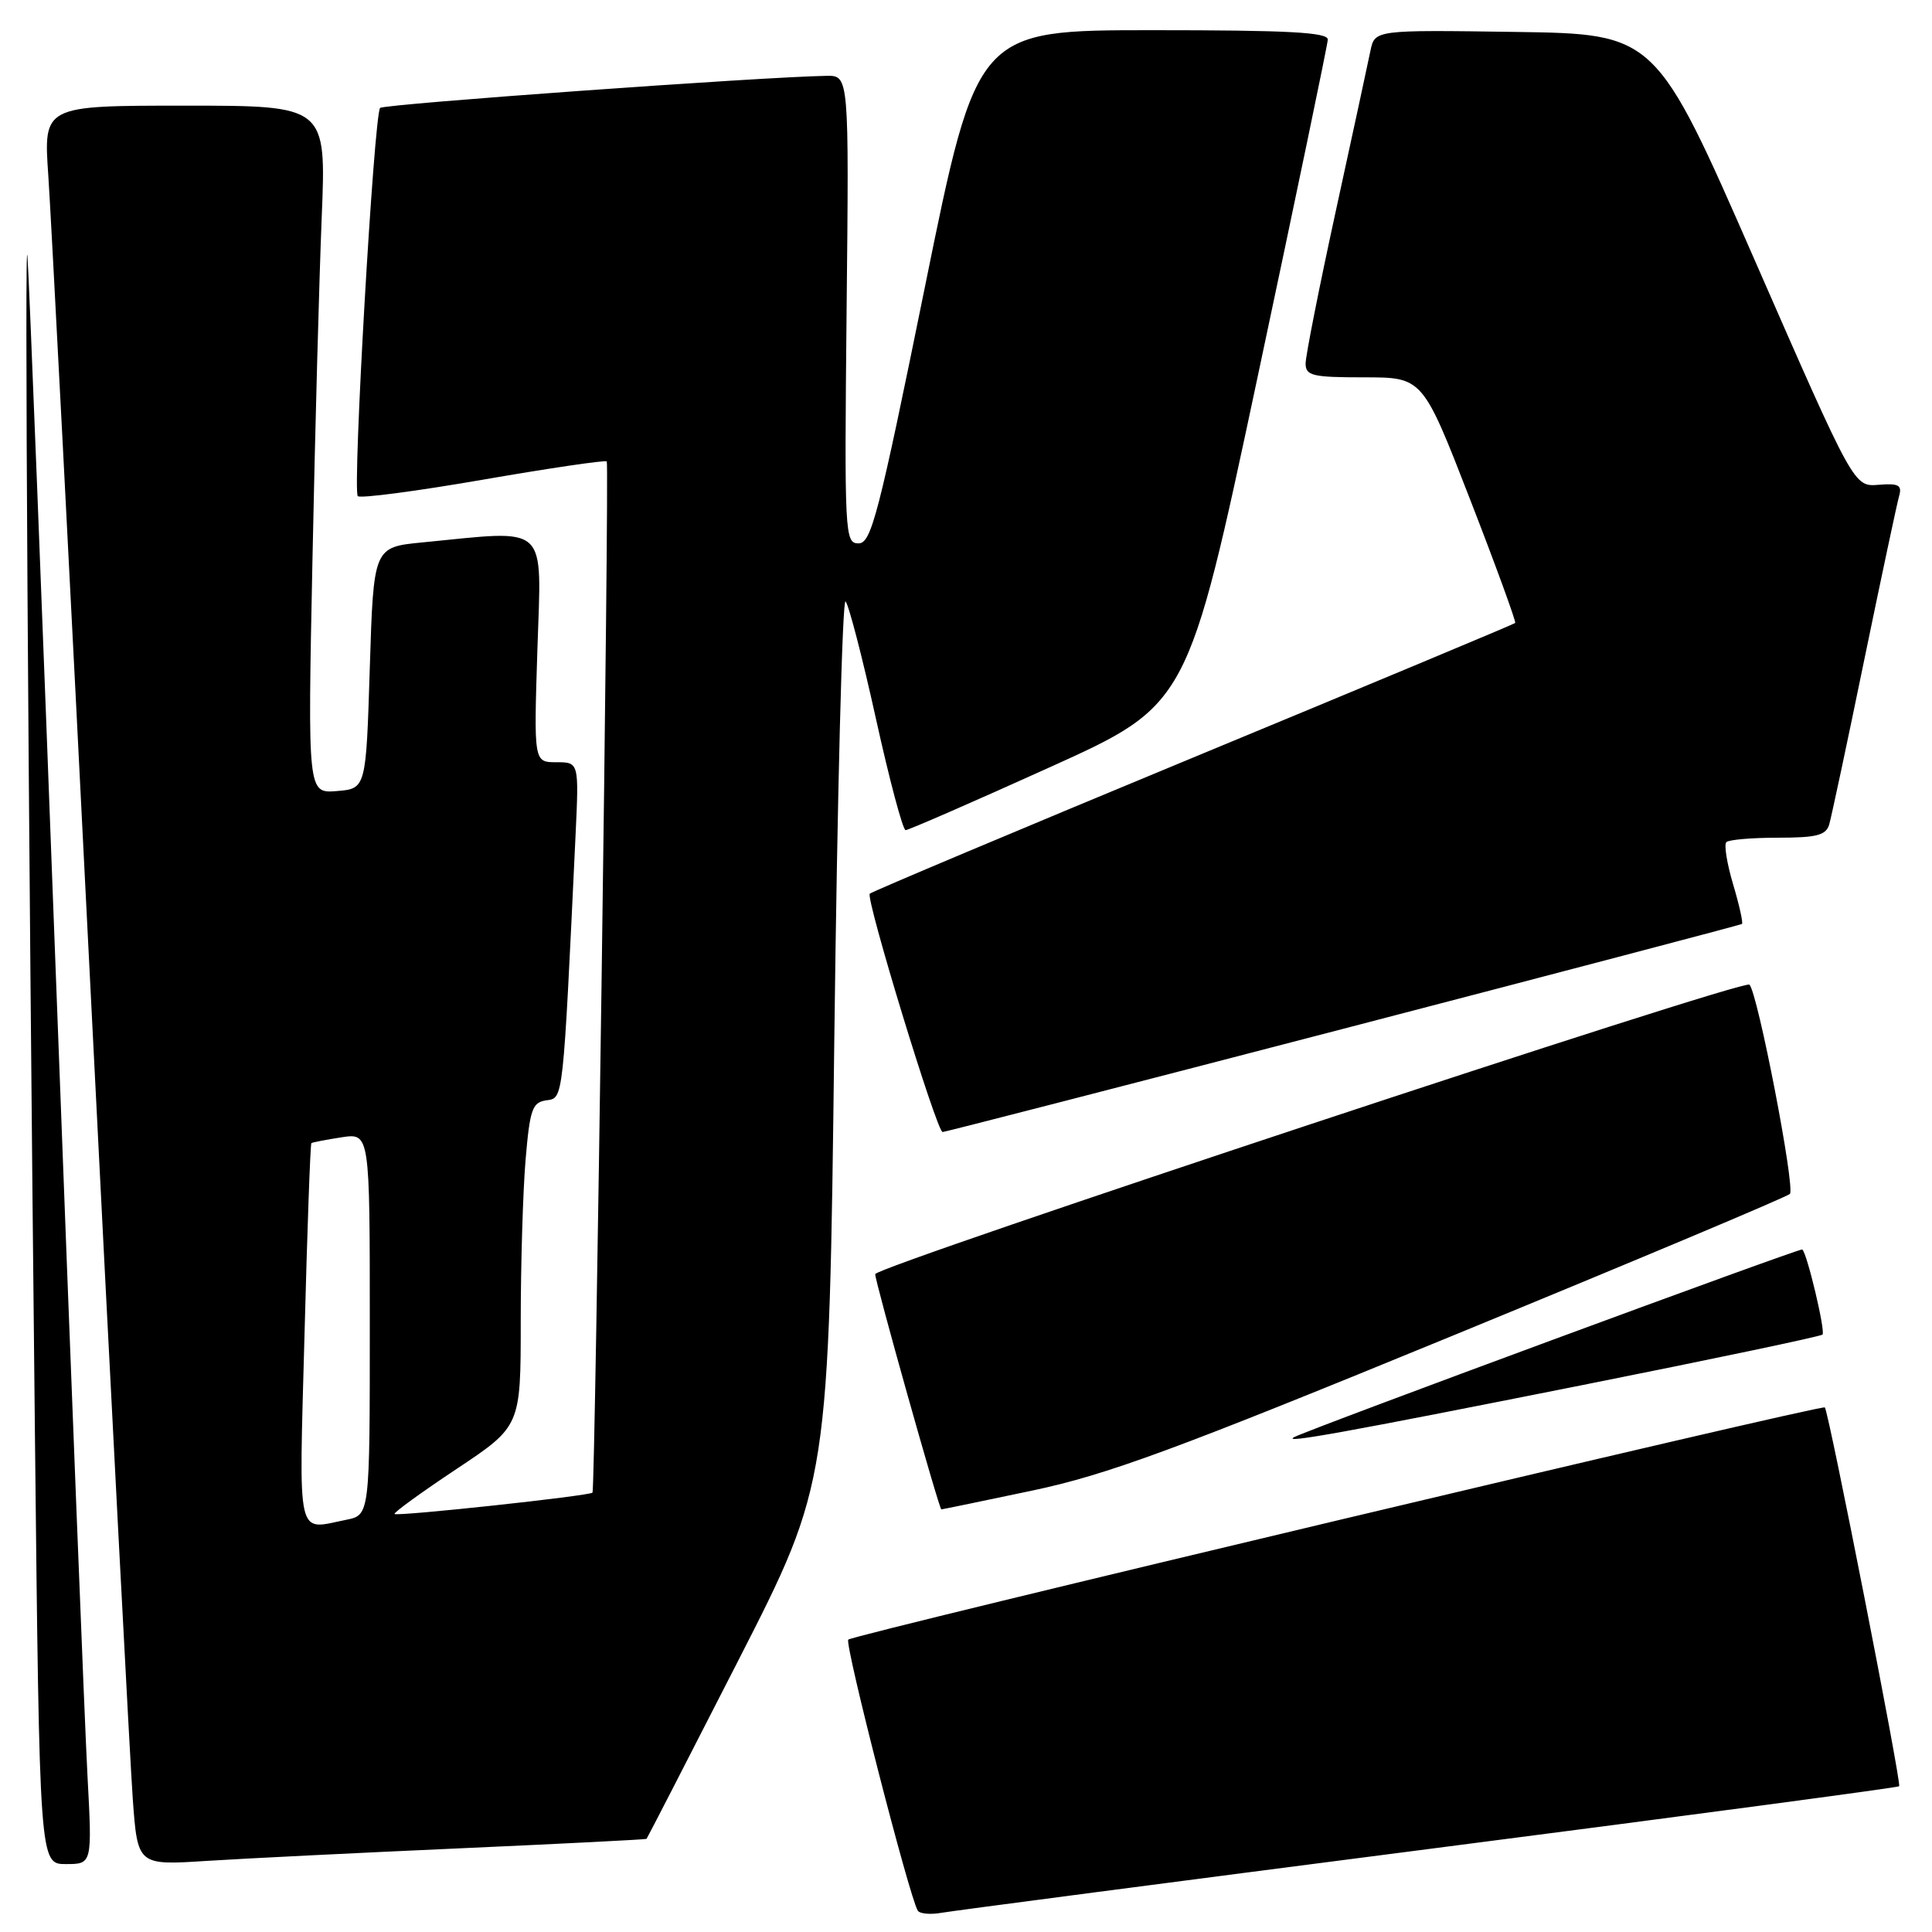 <?xml version="1.0" encoding="UTF-8" standalone="no"?>
<!DOCTYPE svg PUBLIC "-//W3C//DTD SVG 1.1//EN" "http://www.w3.org/Graphics/SVG/1.1/DTD/svg11.dtd" >
<svg xmlns="http://www.w3.org/2000/svg" xmlns:xlink="http://www.w3.org/1999/xlink" version="1.1" viewBox="0 0 256 256">
 <g >
 <path fill="currentColor"
d=" M 189.41 244.99 C 223.47 240.60 251.47 236.86 251.65 236.69 C 251.99 236.35 242.30 186.96 241.80 186.49 C 241.35 186.08 113.09 216.58 112.40 217.26 C 111.88 217.79 120.48 251.34 121.61 253.17 C 121.87 253.59 123.30 253.72 124.79 253.45 C 126.28 253.19 155.36 249.38 189.41 244.99 Z  M 11.59 235.25 C 11.24 228.79 9.39 181.88 7.47 131.00 C 5.56 80.12 3.84 36.48 3.64 34.00 C 3.24 28.91 3.72 105.53 4.63 190.25 C 5.24 247.00 5.24 247.00 8.73 247.00 C 12.22 247.00 12.22 247.00 11.59 235.25 Z  M 61.00 244.91 C 74.47 244.31 85.58 243.74 85.67 243.66 C 85.76 243.57 91.24 232.92 97.84 220.00 C 109.84 196.50 109.84 196.50 110.55 137.69 C 110.95 105.34 111.62 79.24 112.04 79.69 C 112.46 80.13 114.28 87.14 116.07 95.25 C 117.86 103.36 119.63 110.00 120.00 110.00 C 120.36 110.00 128.93 106.27 139.03 101.70 C 157.40 93.40 157.40 93.40 166.64 49.95 C 171.72 26.05 175.91 5.94 175.94 5.25 C 175.99 4.28 170.71 4.00 152.73 4.00 C 129.46 4.00 129.46 4.00 122.56 38.00 C 116.41 68.27 115.45 72.00 113.76 72.00 C 111.94 72.00 111.88 70.87 112.18 41.00 C 112.50 10.00 112.50 10.00 109.50 10.05 C 101.07 10.18 50.88 13.79 50.37 14.30 C 49.56 15.11 46.68 65.02 47.41 65.74 C 47.73 66.07 55.22 65.08 64.05 63.55 C 72.88 62.02 80.24 60.94 80.40 61.14 C 80.75 61.56 78.87 197.37 78.51 197.78 C 78.15 198.21 52.63 200.96 52.28 200.61 C 52.11 200.45 55.81 197.76 60.49 194.65 C 69.00 188.99 69.00 188.99 69.00 175.14 C 69.00 167.53 69.29 157.88 69.64 153.70 C 70.21 146.98 70.53 146.07 72.39 145.80 C 74.66 145.48 74.58 146.24 76.26 110.75 C 76.72 101.00 76.72 101.00 73.72 101.00 C 70.73 101.00 70.73 101.00 71.21 86.00 C 71.75 69.16 72.89 70.22 56.00 71.87 C 49.50 72.50 49.50 72.50 49.00 88.50 C 48.50 104.50 48.50 104.50 44.63 104.82 C 40.77 105.13 40.77 105.13 41.40 74.32 C 41.74 57.37 42.30 36.86 42.63 28.75 C 43.23 14.00 43.23 14.00 24.49 14.00 C 5.76 14.00 5.76 14.00 6.40 23.25 C 6.75 28.34 9.27 76.82 11.99 131.00 C 14.72 185.18 17.24 233.48 17.59 238.33 C 18.23 247.17 18.23 247.17 27.36 246.58 C 32.39 246.26 47.52 245.51 61.00 244.91 Z  M 136.78 197.51 C 146.74 195.40 155.52 192.17 192.55 176.96 C 216.72 167.03 236.80 158.59 237.17 158.20 C 237.91 157.43 232.91 131.56 231.81 130.47 C 231.04 129.70 116.02 167.80 115.97 168.83 C 115.93 169.74 124.44 200.00 124.73 200.00 C 124.86 200.00 130.29 198.88 136.78 197.51 Z  M 209.78 183.51 C 226.98 180.08 241.25 177.08 241.49 176.84 C 241.91 176.42 239.44 166.02 238.81 165.56 C 238.52 165.35 173.66 189.30 171.50 190.42 C 169.71 191.34 177.97 189.85 209.78 183.51 Z  M 177.96 136.33 C 206.86 128.81 230.64 122.55 230.82 122.43 C 230.99 122.30 230.47 119.94 229.65 117.19 C 228.83 114.43 228.42 111.91 228.75 111.59 C 229.07 111.26 232.15 111.00 235.60 111.00 C 240.70 111.00 241.96 110.68 242.38 109.25 C 242.66 108.29 244.75 98.50 247.01 87.50 C 249.28 76.50 251.36 66.71 251.64 65.74 C 252.06 64.28 251.58 64.02 248.90 64.24 C 245.65 64.50 245.65 64.50 232.52 34.50 C 219.39 4.50 219.39 4.50 200.78 4.23 C 182.17 3.96 182.17 3.96 181.59 6.73 C 181.28 8.25 179.22 17.79 177.01 27.92 C 174.80 38.05 173.00 47.16 173.00 48.17 C 173.00 49.79 173.91 50.00 180.75 50.00 C 188.51 50.00 188.51 50.00 194.78 66.14 C 198.23 75.02 200.92 82.41 200.77 82.55 C 200.62 82.70 181.43 90.72 158.12 100.37 C 134.81 110.03 115.52 118.15 115.25 118.42 C 114.67 119.00 124.13 150.00 124.90 150.00 C 125.19 150.00 149.07 143.85 177.96 136.33 Z  M 40.35 176.83 C 40.71 162.98 41.12 151.57 41.26 151.47 C 41.39 151.37 43.19 151.02 45.25 150.70 C 49.00 150.13 49.00 150.13 49.00 175.44 C 49.00 200.75 49.00 200.75 45.88 201.38 C 39.20 202.71 39.61 204.56 40.35 176.83 Z "/>
</g>
</svg>